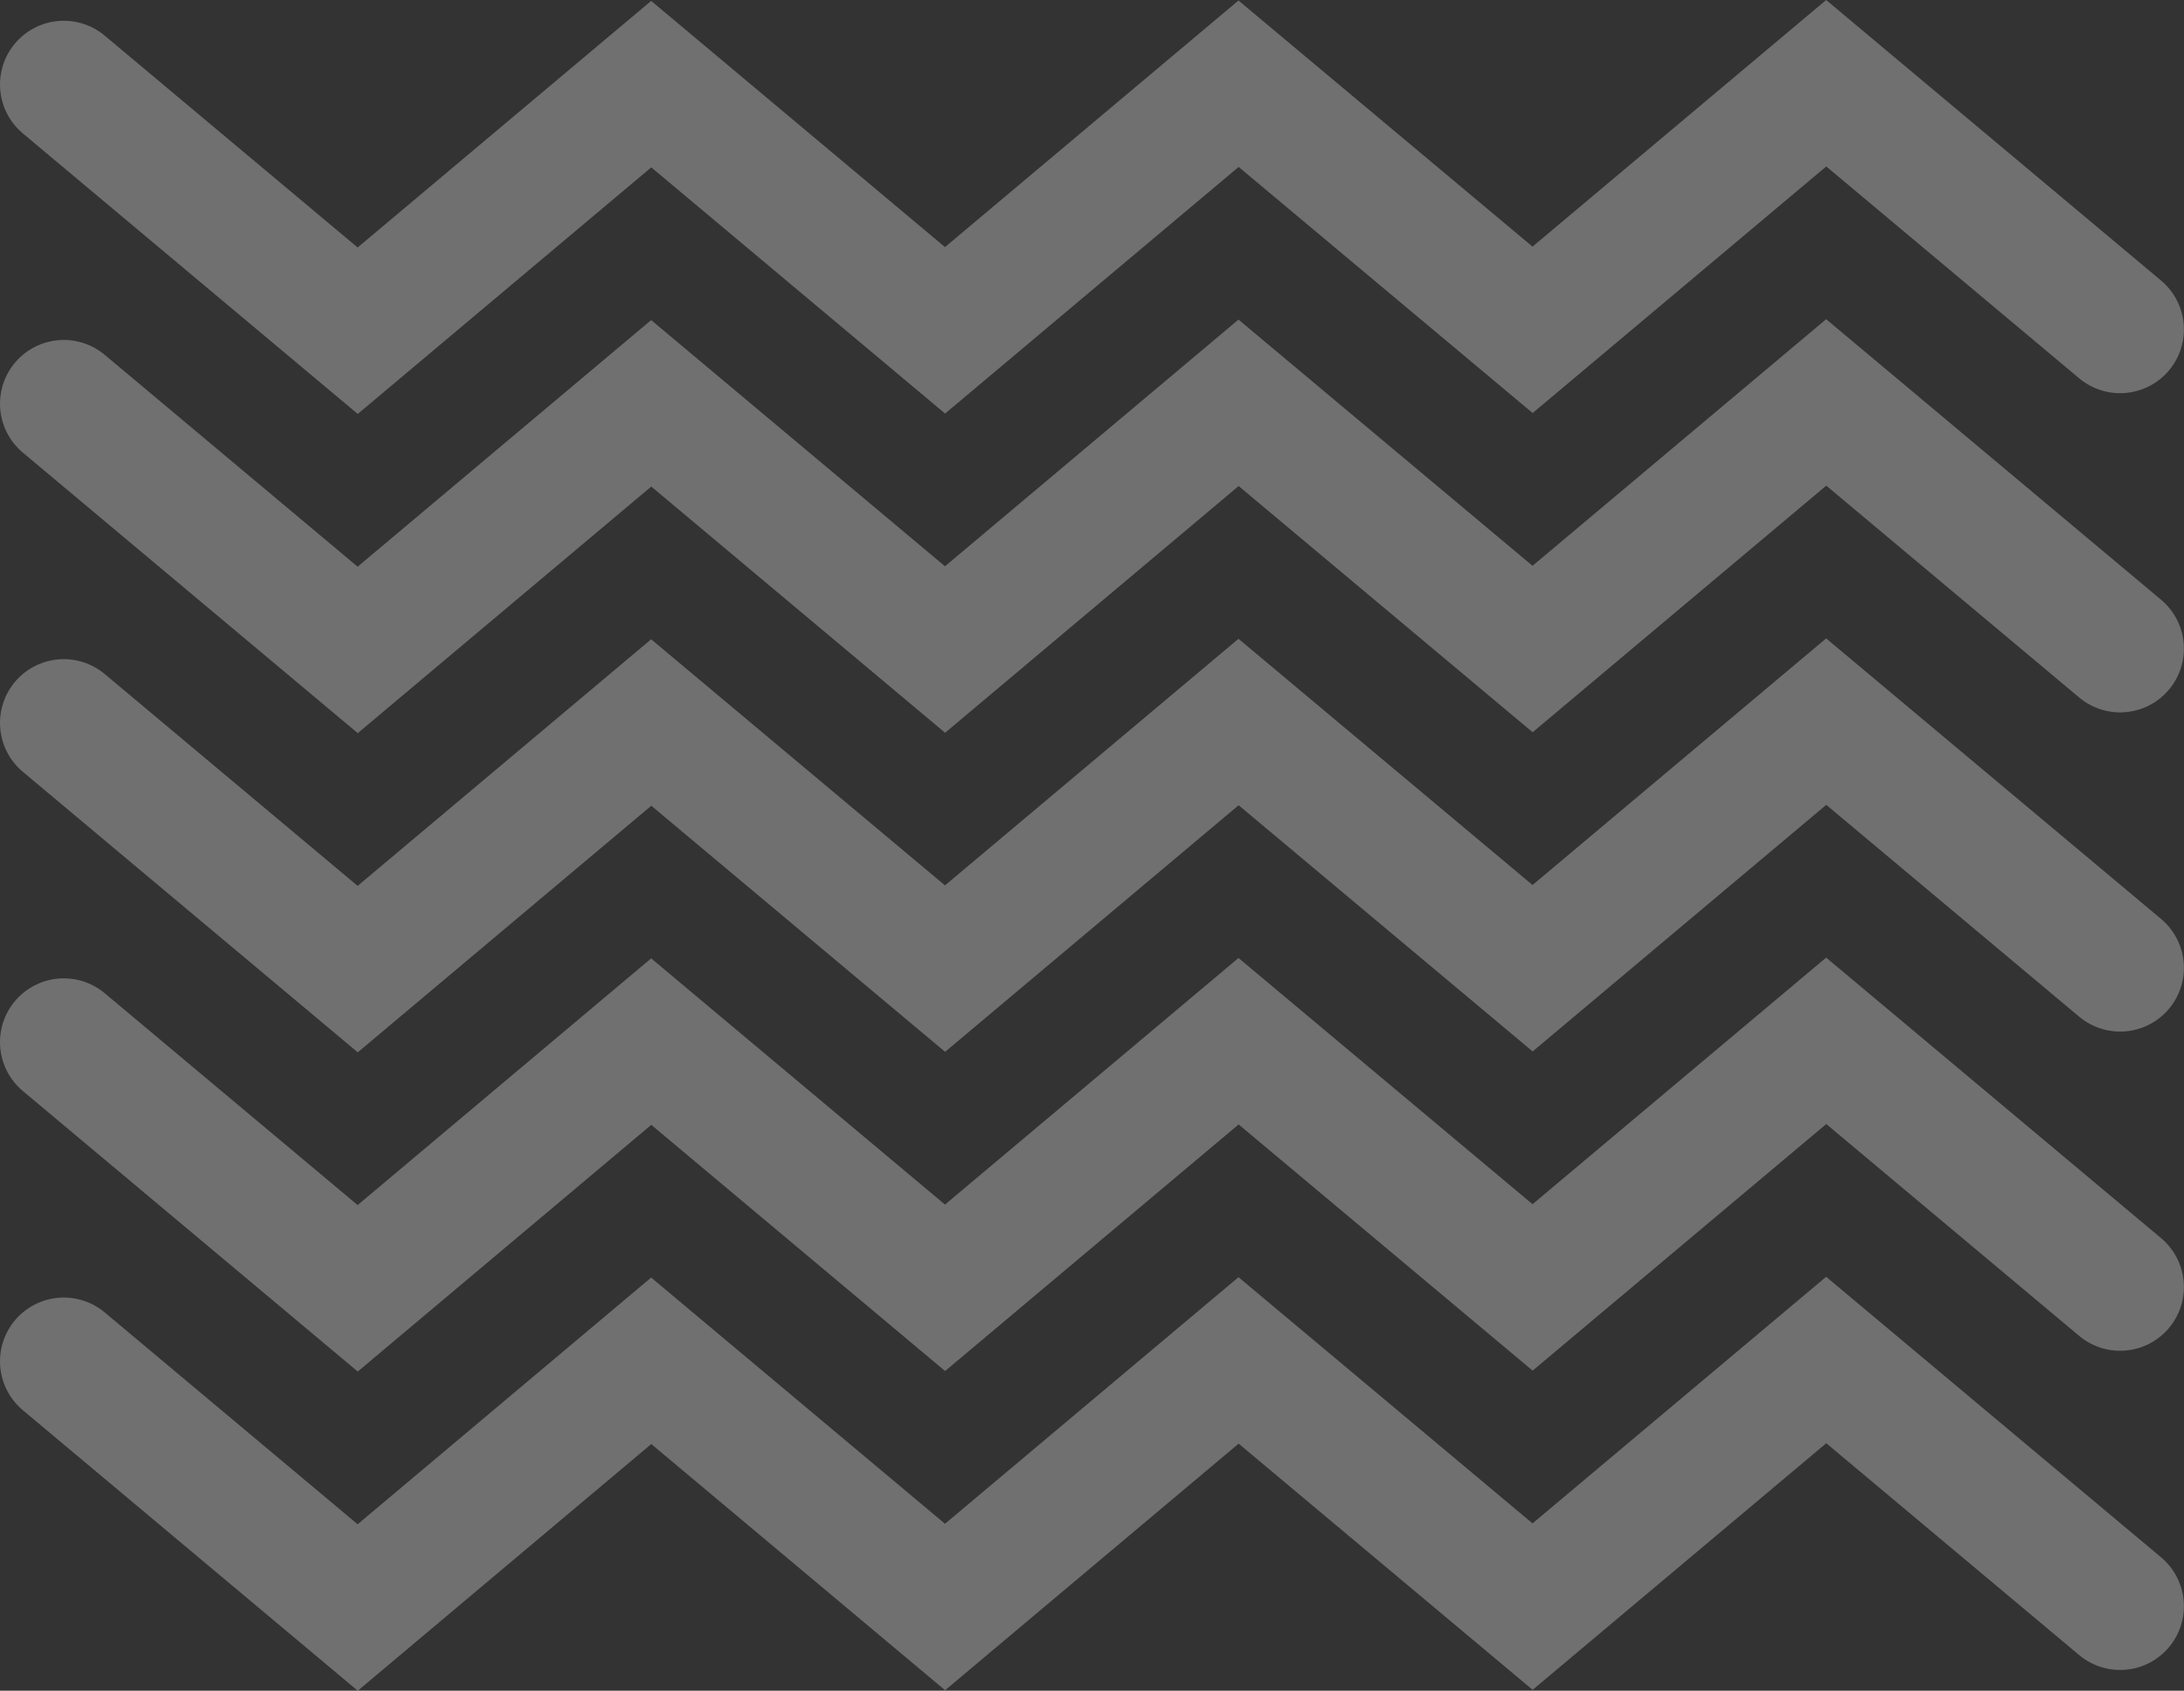 <?xml version="1.0" encoding="UTF-8"?><svg id="Camada_2" xmlns="http://www.w3.org/2000/svg" viewBox="0 0 219.87 170.24"><rect x="0" y="0" width="219.87" height="170.24" fill="#333333" stroke="none"/><defs><style>.cls-1{opacity:.3;}.cls-2{fill:none;stroke:#fff;stroke-linecap:round;stroke-miterlimit:10;stroke-width:12.84px;}</style></defs><g id="Camada_2-2"><g class="cls-1"><polyline class="cls-2" points="6.42 8.51 36.01 33.3 65.56 8.47 95.14 33.26 124.69 8.43 154.29 33.21 183.85 8.38 213.44 33.17"/><polyline class="cls-2" points="6.42 40.65 36.01 65.44 65.56 40.61 95.14 65.4 124.69 40.56 154.29 65.35 183.85 40.52 213.44 65.31"/><polyline class="cls-2" points="6.42 72.79 36.01 97.58 65.56 72.75 95.14 97.53 124.69 72.7 154.29 97.49 183.85 72.66 213.44 97.45"/><polyline class="cls-2" points="6.42 104.93 36.01 129.72 65.56 104.88 95.14 129.67 124.69 104.84 154.29 129.63 183.85 104.8 213.44 129.59"/><polyline class="cls-2" points="6.42 137.07 36.01 161.86 65.56 137.02 95.14 161.81 124.69 136.98 154.29 161.77 183.85 136.94 213.44 161.73"/></g></g></svg>